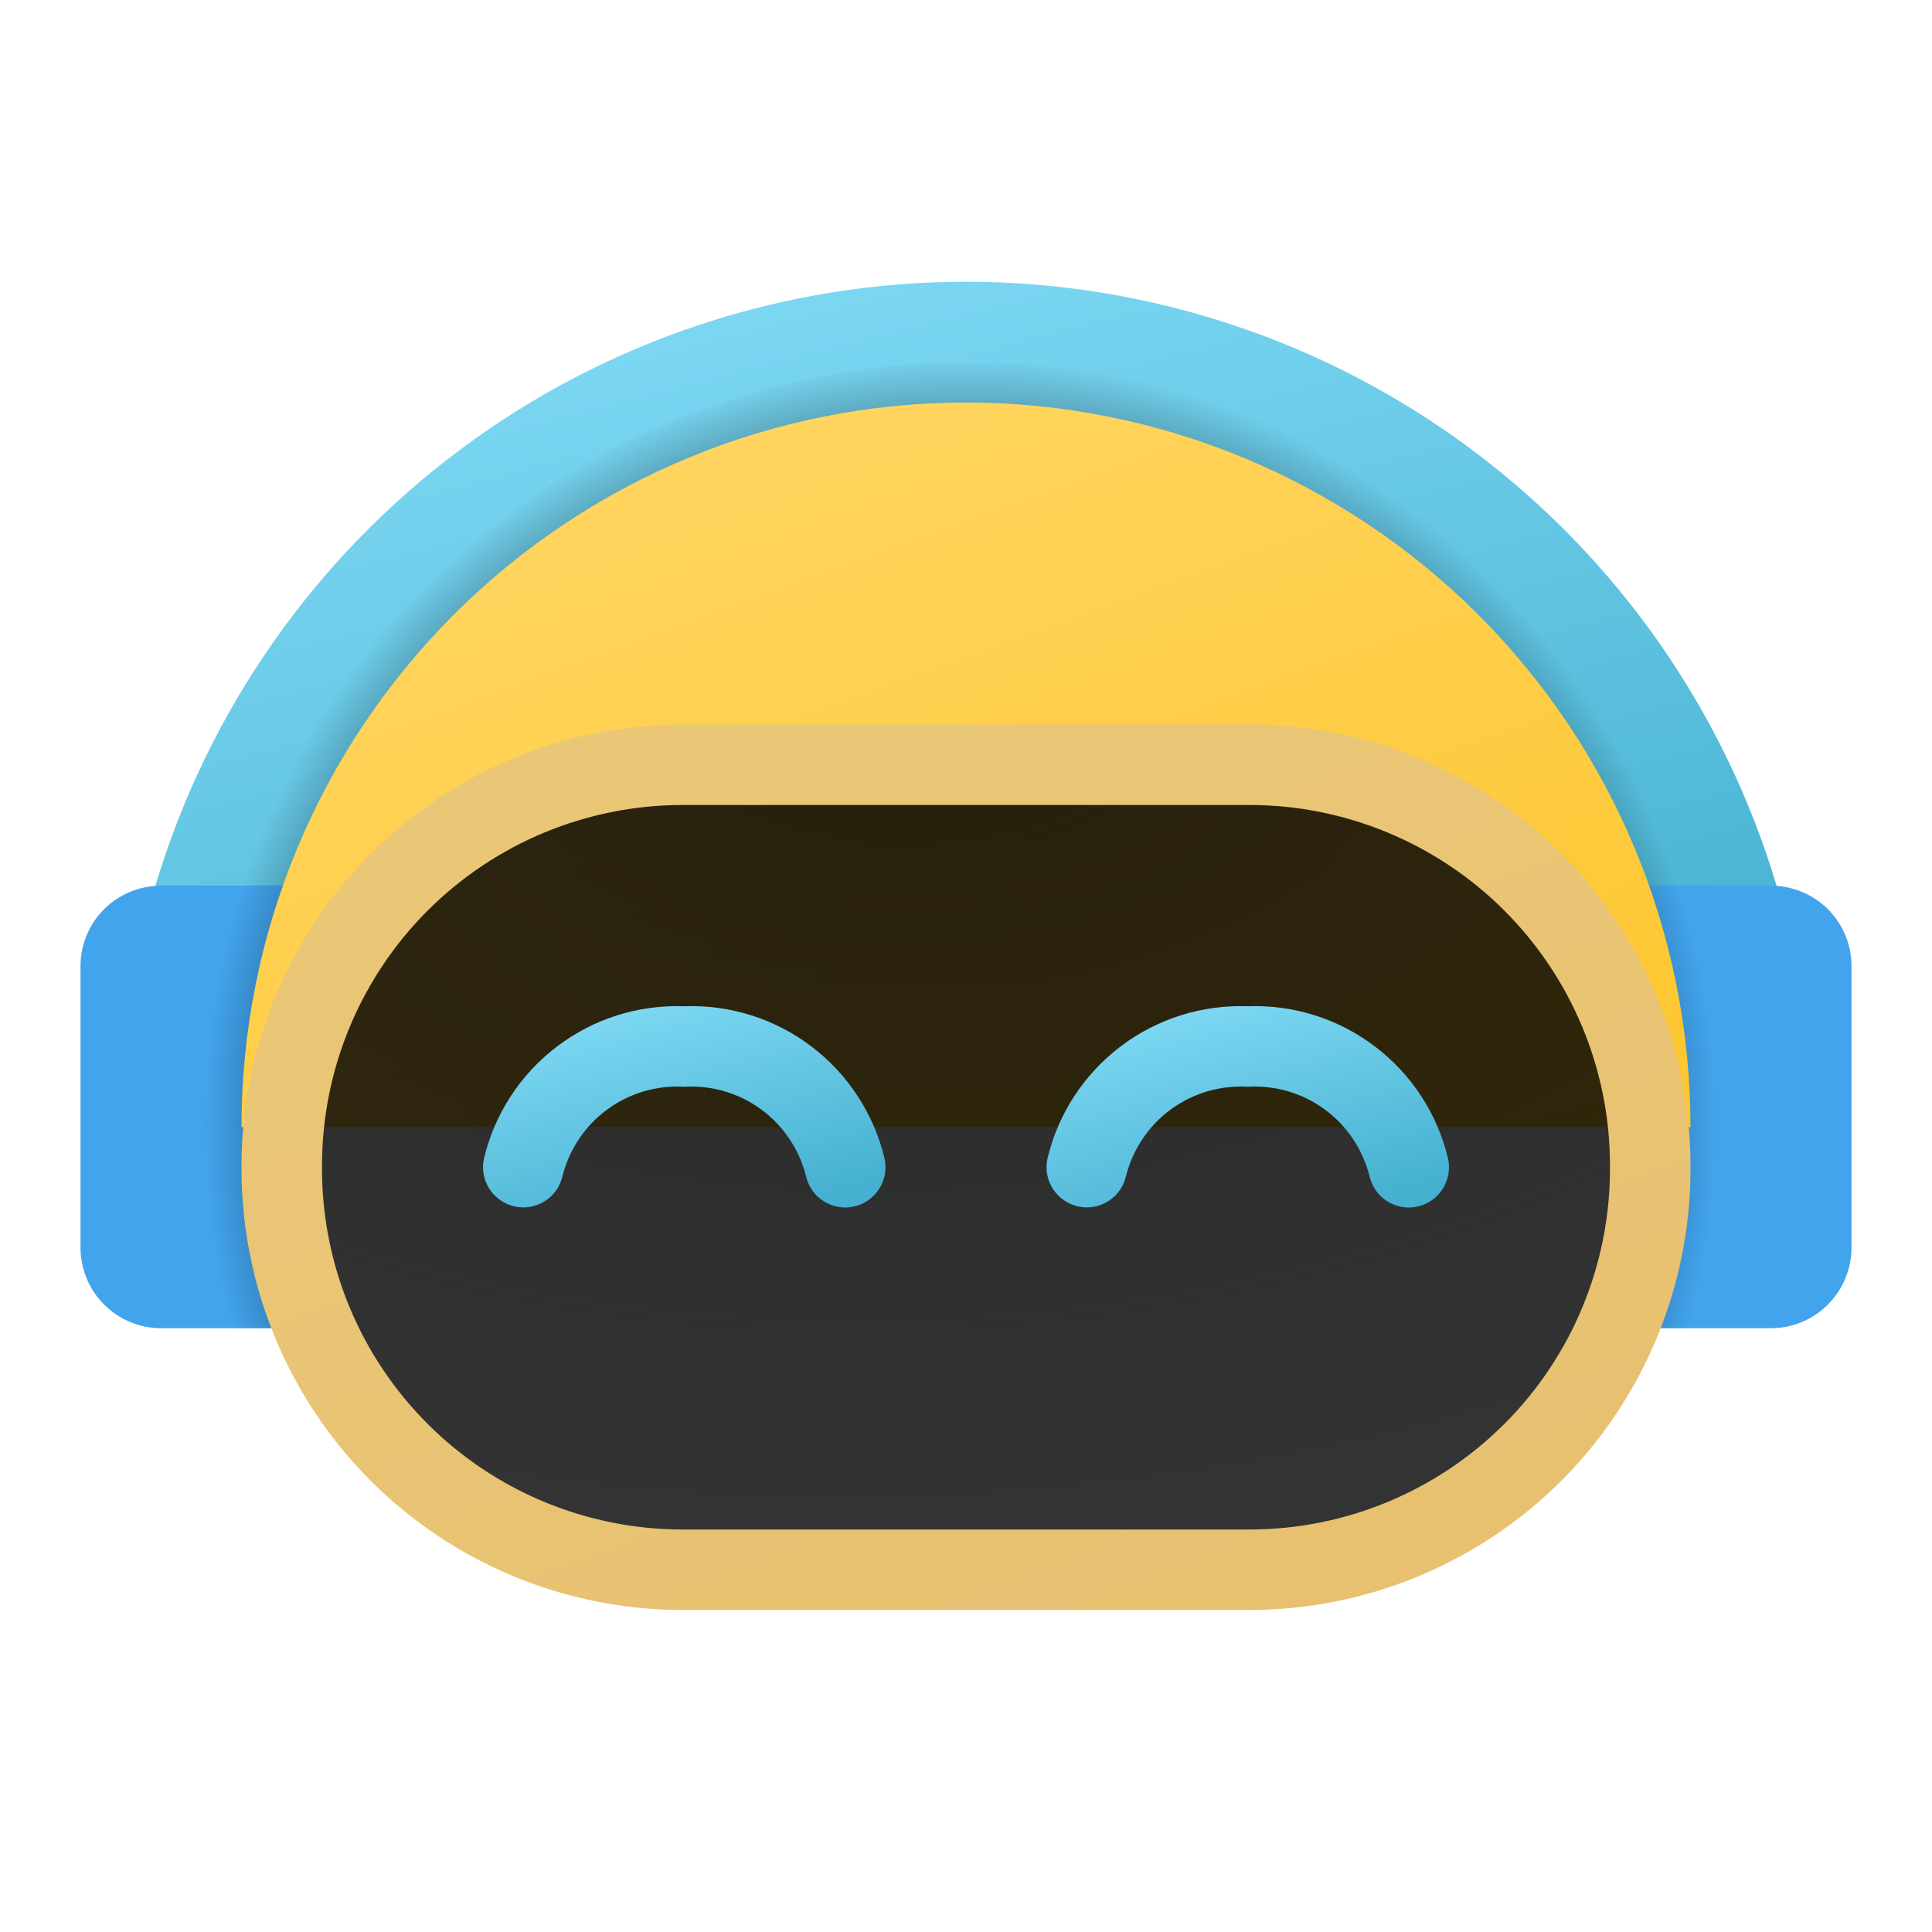 <svg width="24" height="24" viewBox="0 0 24 24" fill="none" xmlns="http://www.w3.org/2000/svg">
<g id="telebot">
<path id="Vector" d="M22.5 13.95H19.185C19.176 12.05 18.415 10.232 17.068 8.892C15.722 7.552 13.9 6.8 12 6.8C10.101 6.8 8.278 7.552 6.932 8.892C5.585 10.232 4.824 12.05 4.815 13.95H1.5C1.499 12.953 1.644 11.96 1.93 11.005C2.577 8.837 3.906 6.935 5.72 5.583C7.535 4.23 9.737 3.5 12 3.5C14.263 3.5 16.465 4.23 18.279 5.583C20.094 6.935 21.423 8.837 22.07 11.005C22.356 11.96 22.501 12.953 22.5 13.95Z" fill="url(#paint0_linear_206_7581)"/>
<path id="Vector_2" d="M23 12V15.5C22.999 15.765 22.894 16.019 22.706 16.206C22.519 16.394 22.265 16.499 22 16.5H20.25V11H22C22.023 10.999 22.047 11.001 22.07 11.005C22.322 11.023 22.558 11.135 22.731 11.319C22.903 11.504 23 11.747 23 12Z" fill="#42A4ED"/>
<path id="Vector_3" d="M3.75 11V16.5H2C1.735 16.499 1.481 16.394 1.294 16.206C1.106 16.019 1.001 15.765 1 15.5V12C1 11.747 1.097 11.504 1.269 11.319C1.442 11.135 1.678 11.023 1.93 11.005C1.953 11.001 1.977 10.999 2 11H3.75Z" fill="#42A4ED"/>
<path id="Vector_4" d="M21.5 13.95V14C21.501 14.845 21.389 15.685 21.165 16.5H20.25V13.95H19.185C19.176 12.05 18.415 10.232 17.068 8.892C15.722 7.552 13.899 6.8 12 6.8C10.1 6.8 8.278 7.552 6.932 8.892C5.585 10.232 4.824 12.05 4.815 13.95H3.75V16.5H2.835C2.611 15.685 2.499 14.845 2.5 14V13.95C2.503 12.947 2.669 11.95 2.99 11C3.619 9.108 4.828 7.461 6.445 6.295C8.062 5.128 10.006 4.5 12 4.5C13.994 4.5 15.938 5.128 17.555 6.295C19.172 7.461 20.381 9.108 21.01 11C21.331 11.95 21.497 12.947 21.5 13.95Z" fill="url(#paint1_radial_206_7581)"/>
<path id="Vector_5" d="M12 5C9.613 5 7.324 5.948 5.636 7.636C3.948 9.324 3 11.613 3 14H21C21 11.613 20.052 9.324 18.364 7.636C16.676 5.948 14.387 5 12 5Z" fill="url(#paint2_linear_206_7581)"/>
<g id="Vector_6">
<path d="M15.55 19.45H8.45C7.8 19.45 7.156 19.322 6.556 19.073C5.955 18.825 5.409 18.46 4.95 18C4.49 17.541 4.125 16.995 3.877 16.394C3.628 15.794 3.5 15.15 3.5 14.5C3.5 13.85 3.628 13.206 3.877 12.606C4.125 12.005 4.49 11.459 4.95 11C5.409 10.54 5.955 10.175 6.556 9.927C7.156 9.678 7.8 9.55 8.45 9.55H15.55C16.2 9.55 16.844 9.678 17.444 9.927C18.045 10.175 18.591 10.54 19.05 11C19.51 11.459 19.875 12.005 20.123 12.606C20.372 13.206 20.5 13.85 20.5 14.5C20.5 15.15 20.372 15.794 20.123 16.394C19.875 16.995 19.51 17.541 19.05 18C18.591 18.46 18.045 18.825 17.444 19.073C16.844 19.322 16.2 19.45 15.55 19.45Z" fill="url(#paint3_radial_206_7581)" fill-opacity="0.5"/>
<path d="M15.55 19.45H8.45C7.8 19.45 7.156 19.322 6.556 19.073C5.955 18.825 5.409 18.46 4.95 18C4.49 17.541 4.125 16.995 3.877 16.394C3.628 15.794 3.5 15.15 3.5 14.5C3.5 13.85 3.628 13.206 3.877 12.606C4.125 12.005 4.49 11.459 4.95 11C5.409 10.54 5.955 10.175 6.556 9.927C7.156 9.678 7.8 9.55 8.45 9.55H15.55C16.2 9.55 16.844 9.678 17.444 9.927C18.045 10.175 18.591 10.54 19.05 11C19.51 11.459 19.875 12.005 20.123 12.606C20.372 13.206 20.5 13.85 20.5 14.5C20.5 15.15 20.372 15.794 20.123 16.394C19.875 16.995 19.51 17.541 19.05 18C18.591 18.46 18.045 18.825 17.444 19.073C16.844 19.322 16.2 19.45 15.55 19.45Z" fill="black" fill-opacity="0.2"/>
<path d="M15.55 19.45H8.45C7.8 19.45 7.156 19.322 6.556 19.073C5.955 18.825 5.409 18.46 4.95 18C4.49 17.541 4.125 16.995 3.877 16.394C3.628 15.794 3.5 15.15 3.5 14.5C3.5 13.85 3.628 13.206 3.877 12.606C4.125 12.005 4.49 11.459 4.95 11C5.409 10.54 5.955 10.175 6.556 9.927C7.156 9.678 7.8 9.55 8.45 9.55H15.55C16.2 9.55 16.844 9.678 17.444 9.927C18.045 10.175 18.591 10.54 19.05 11C19.51 11.459 19.875 12.005 20.123 12.606C20.372 13.206 20.5 13.85 20.5 14.5C20.5 15.15 20.372 15.794 20.123 16.394C19.875 16.995 19.51 17.541 19.05 18C18.591 18.46 18.045 18.825 17.444 19.073C16.844 19.322 16.2 19.45 15.55 19.45Z" fill="black" fill-opacity="0.75"/>
</g>
<path id="Vector_7" d="M15.525 20H8.475C7.023 19.998 5.632 19.421 4.605 18.395C3.579 17.368 3.002 15.977 3 14.525V14.475C3.002 13.023 3.579 11.632 4.605 10.605C5.632 9.579 7.023 9.002 8.475 9H15.525C16.977 9.002 18.368 9.579 19.395 10.605C20.421 11.632 20.998 13.023 21 14.475V14.525C20.998 15.977 20.421 17.369 19.395 18.395C18.368 19.421 16.977 19.998 15.525 20ZM8.475 10C7.289 10.001 6.151 10.473 5.312 11.312C4.473 12.151 4.001 13.289 4 14.475V14.525C4.001 15.712 4.473 16.849 5.312 17.688C6.151 18.527 7.289 18.999 8.475 19H15.525C16.712 18.999 17.849 18.527 18.688 17.688C19.527 16.849 19.999 15.711 20 14.525V14.475C19.999 13.289 19.527 12.151 18.688 11.312C17.849 10.473 16.711 10.001 15.525 10H8.475Z" fill="url(#paint4_linear_206_7581)"/>
<path id="Vector_8" d="M10.499 15C10.386 15 10.276 14.961 10.187 14.89C10.098 14.819 10.037 14.719 10.012 14.608C9.928 14.277 9.732 13.984 9.456 13.782C9.18 13.579 8.842 13.48 8.5 13.5C8.158 13.48 7.82 13.579 7.544 13.782C7.268 13.984 7.072 14.277 6.988 14.608C6.959 14.738 6.88 14.85 6.768 14.921C6.657 14.992 6.521 15.016 6.392 14.987C6.263 14.958 6.15 14.879 6.079 14.768C6.008 14.656 5.983 14.521 6.012 14.392C6.144 13.837 6.464 13.346 6.918 13.001C7.371 12.656 7.93 12.479 8.5 12.5C9.069 12.479 9.629 12.656 10.082 13.001C10.536 13.346 10.856 13.837 10.988 14.392C11.017 14.521 10.993 14.657 10.922 14.768C10.851 14.88 10.738 14.959 10.608 14.988C10.573 14.996 10.536 15 10.499 15Z" fill="url(#paint5_linear_206_7581)"/>
<path id="Vector_9" d="M17.5 15C17.386 15 17.276 14.961 17.187 14.89C17.098 14.819 17.037 14.719 17.012 14.608C16.928 14.277 16.732 13.984 16.456 13.782C16.18 13.579 15.842 13.48 15.5 13.5C15.158 13.48 14.82 13.579 14.544 13.782C14.268 13.984 14.072 14.277 13.988 14.608C13.959 14.738 13.88 14.85 13.768 14.921C13.656 14.992 13.521 15.016 13.392 14.987C13.263 14.958 13.15 14.879 13.079 14.768C13.008 14.656 12.983 14.521 13.012 14.392C13.144 13.837 13.464 13.346 13.918 13.001C14.371 12.656 14.931 12.479 15.5 12.5C16.07 12.479 16.629 12.656 17.082 13.001C17.536 13.346 17.856 13.837 17.988 14.392C18.017 14.521 17.993 14.657 17.922 14.768C17.851 14.88 17.738 14.959 17.608 14.988C17.573 14.996 17.536 15 17.5 15Z" fill="url(#paint6_linear_206_7581)"/>
</g>
<defs>
<linearGradient id="paint0_linear_206_7581" x1="8.121" y1="3.66" x2="11.18" y2="15.514" gradientUnits="userSpaceOnUse">
<stop stop-color="#7DD8F3"/>
<stop offset="1" stop-color="#45B0D0"/>
</linearGradient>
<radialGradient id="paint1_radial_206_7581" cx="0" cy="0" r="1" gradientUnits="userSpaceOnUse" gradientTransform="translate(11.927 13.973) scale(9.451 9.538)">
<stop offset="0.934" stop-opacity="0.2"/>
<stop offset="1" stop-opacity="0"/>
</radialGradient>
<linearGradient id="paint2_linear_206_7581" x1="8.389" y1="3.283" x2="13.444" y2="17.172" gradientUnits="userSpaceOnUse">
<stop stop-color="#FFD869"/>
<stop offset="1" stop-color="#FEC52B"/>
</linearGradient>
<radialGradient id="paint3_radial_206_7581" cx="0" cy="0" r="1" gradientUnits="userSpaceOnUse" gradientTransform="translate(11.5 8.5) rotate(87.386) scale(10.961 18.823)">
<stop stop-opacity="0.6"/>
<stop offset="1" stop-color="#707D88" stop-opacity="0"/>
</radialGradient>
<linearGradient id="paint4_linear_206_7581" x1="9.225" y1="6.875" x2="16.102" y2="25.771" gradientUnits="userSpaceOnUse">
<stop stop-color="#EAC878"/>
<stop offset="1" stop-color="#E6BE6D"/>
</linearGradient>
<linearGradient id="paint5_linear_206_7581" x1="7.577" y1="12.537" x2="8.312" y2="15.373" gradientUnits="userSpaceOnUse">
<stop stop-color="#7DD8F3"/>
<stop offset="1" stop-color="#45B0D0"/>
</linearGradient>
<linearGradient id="paint6_linear_206_7581" x1="14.576" y1="12.537" x2="15.312" y2="15.373" gradientUnits="userSpaceOnUse">
<stop stop-color="#7DD8F3"/>
<stop offset="1" stop-color="#45B0D0"/>
</linearGradient>
</defs>
</svg>
